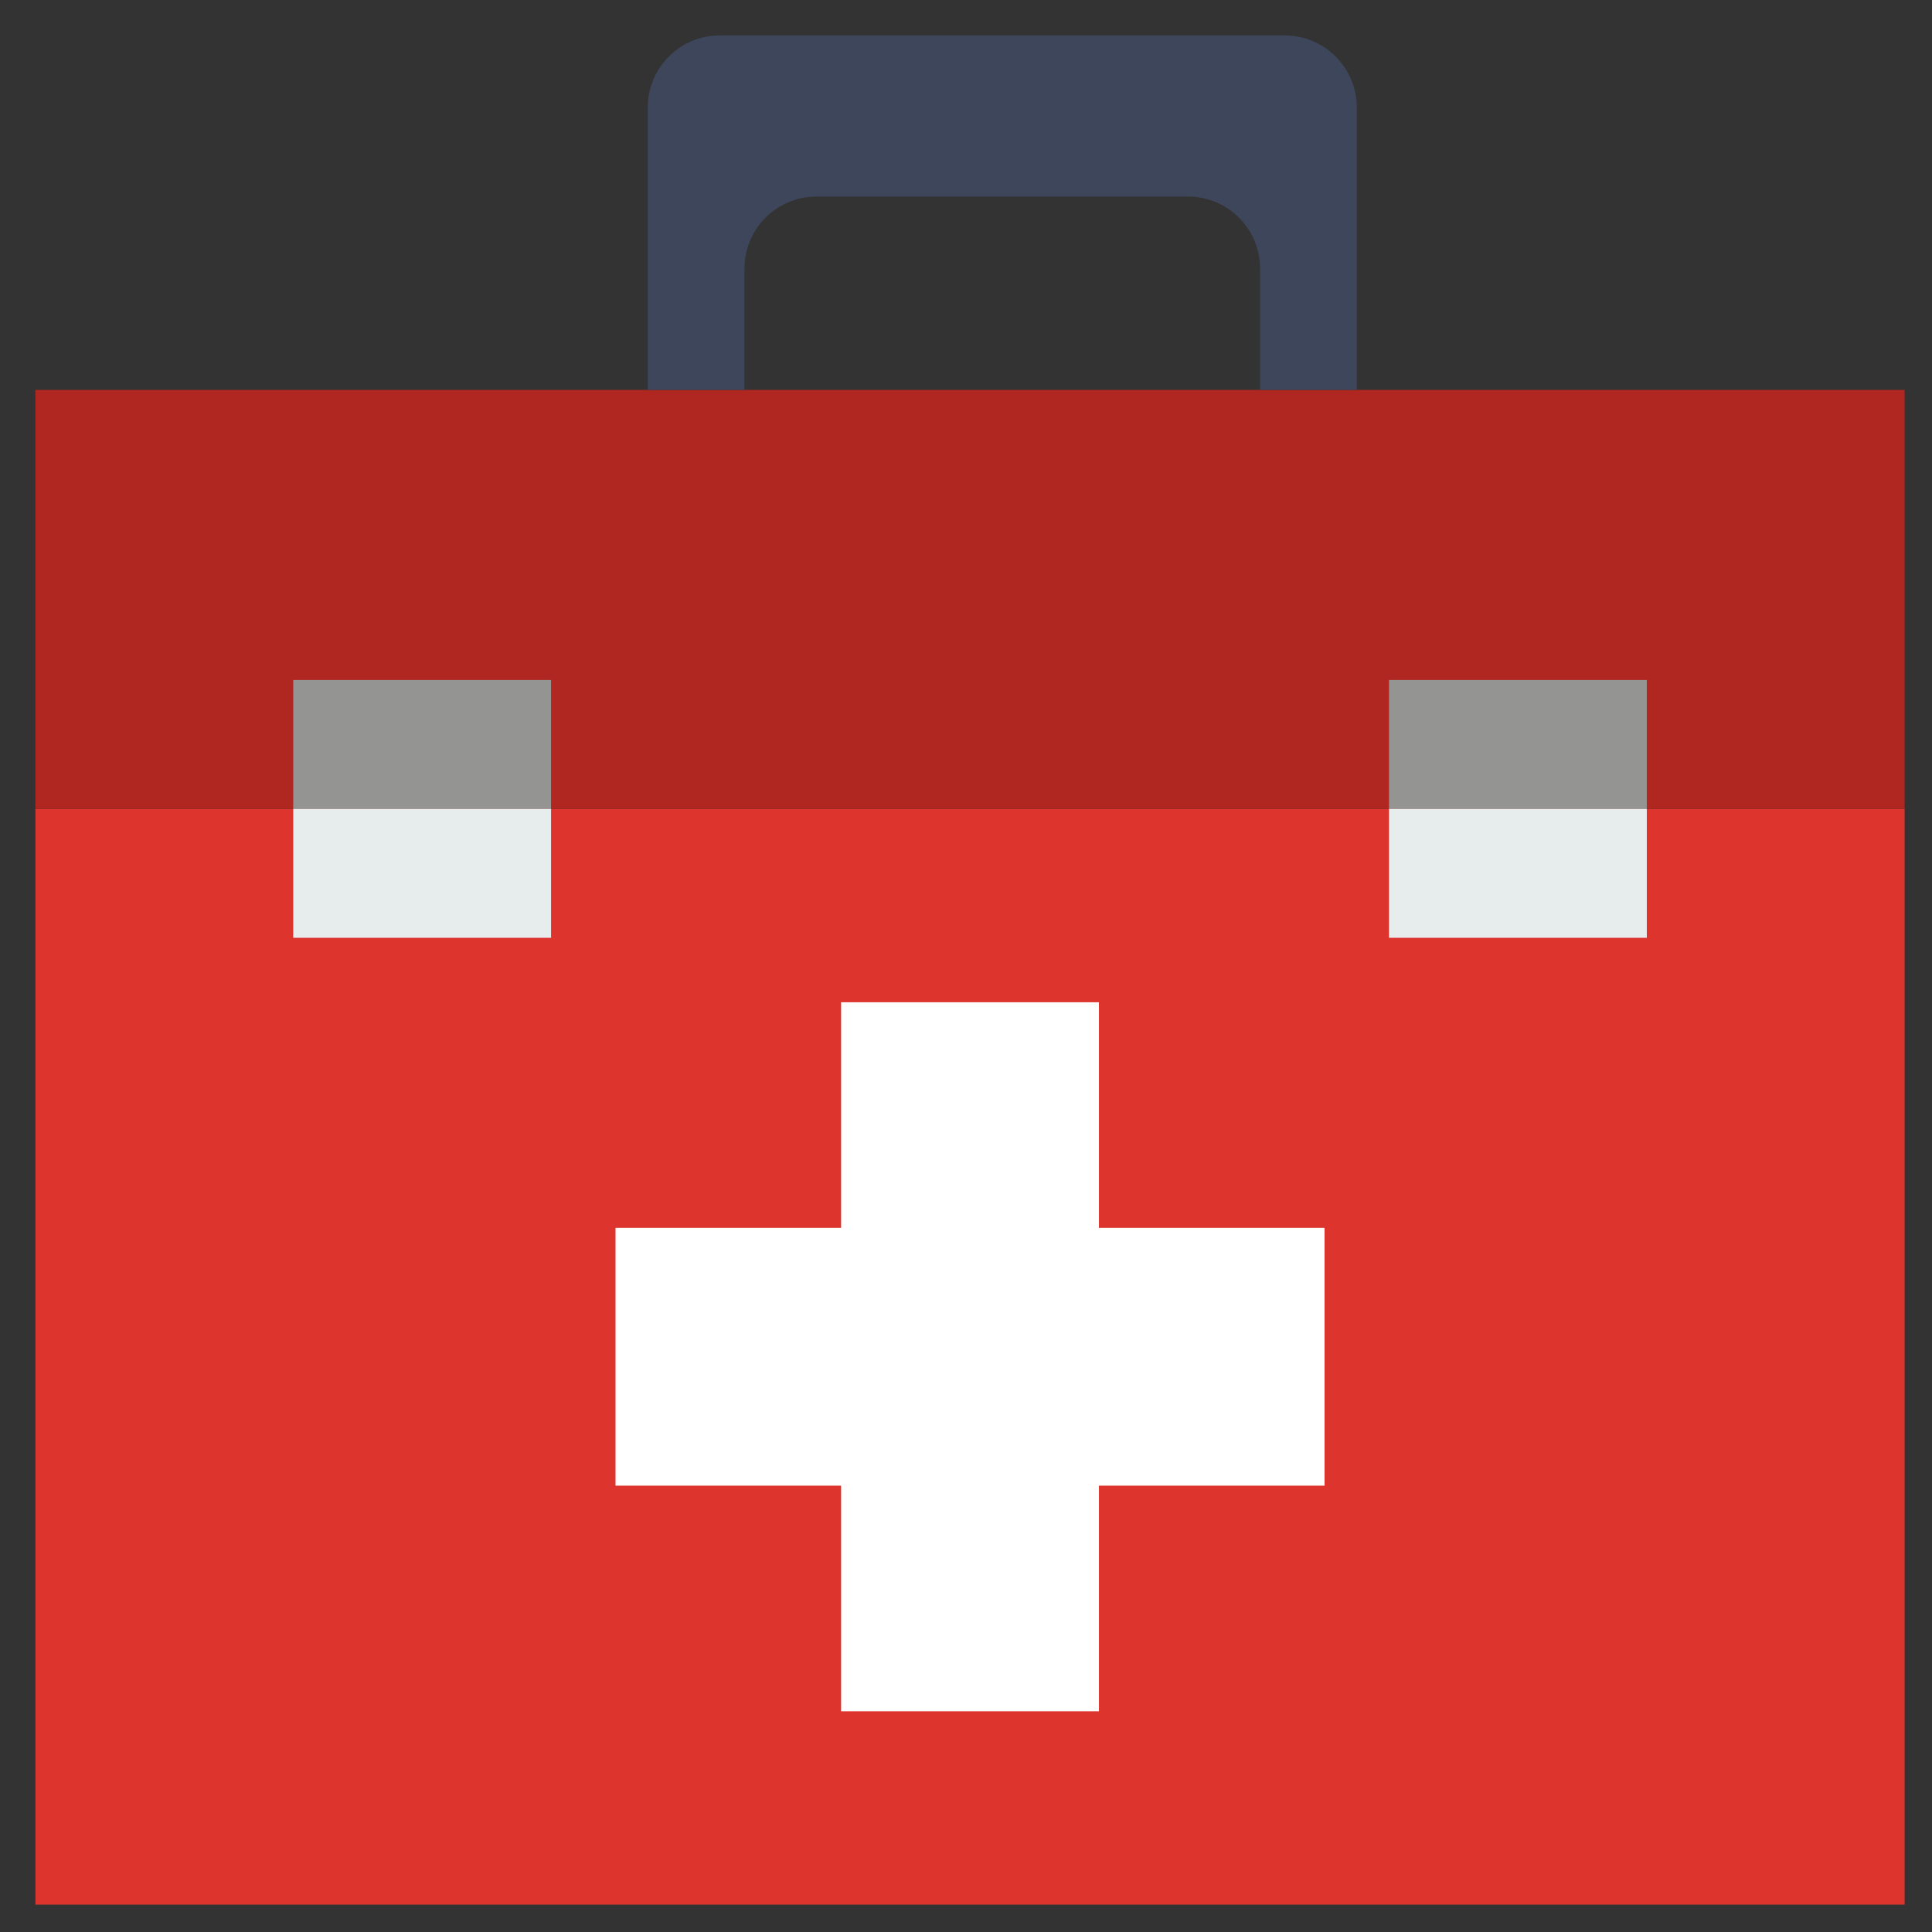 <?xml version="1.0" encoding="utf-8"?>
<!-- Generator: Adobe Illustrator 16.0.0, SVG Export Plug-In . SVG Version: 6.00 Build 0)  -->
<!DOCTYPE svg PUBLIC "-//W3C//DTD SVG 1.1//EN" "http://www.w3.org/Graphics/SVG/1.1/DTD/svg11.dtd">
<svg version="1.1" id="Capa_1" xmlns="http://www.w3.org/2000/svg" xmlns:xlink="http://www.w3.org/1999/xlink" x="0px" y="0px"
	 width="600px" height="600px" viewBox="6 96 600 600" enable-background="new 6 96 600 600" xml:space="preserve">
<rect x="6" y="96" width="600" height="600" fill="#333333" stroke="none"/>
<g>
	<rect x="17" y="347.207" fill="#DD352E" width="580.5" height="340.293"/>
	<polygon fill="#FFFFFF" points="417.346,477.319 347.284,477.319 347.284,407.259 267.215,407.259 267.215,477.319 
		197.155,477.319 197.155,557.388 267.215,557.388 267.215,627.448 347.284,627.448 347.284,557.388 417.346,557.388 	"/>
	<rect x="17" y="217.095" fill="#B02721" width="580.5" height="130.112"/>
	<rect x="97.069" y="307.173" fill="#949493" width="80.069" height="40.034"/>
	<rect x="97.069" y="347.207" fill="#E7ECED" width="80.069" height="40.035"/>
	<rect x="437.362" y="307.173" fill="#949493" width="80.068" height="40.034"/>
	<rect x="437.362" y="347.207" fill="#E7ECED" width="80.068" height="40.035"/>
	<path fill="#3E465B" d="M207.164,129.379v87.715h30.025v-37.672c0-12.361,10.019-22.379,22.379-22.379h115.379
		c12.36,0,22.38,10.018,22.38,22.379v37.672h30.025v-87.715c0-12.361-10.019-22.379-22.38-22.379H229.543
		C217.182,107,207.164,117.019,207.164,129.379z"/>
</g>
</svg>
